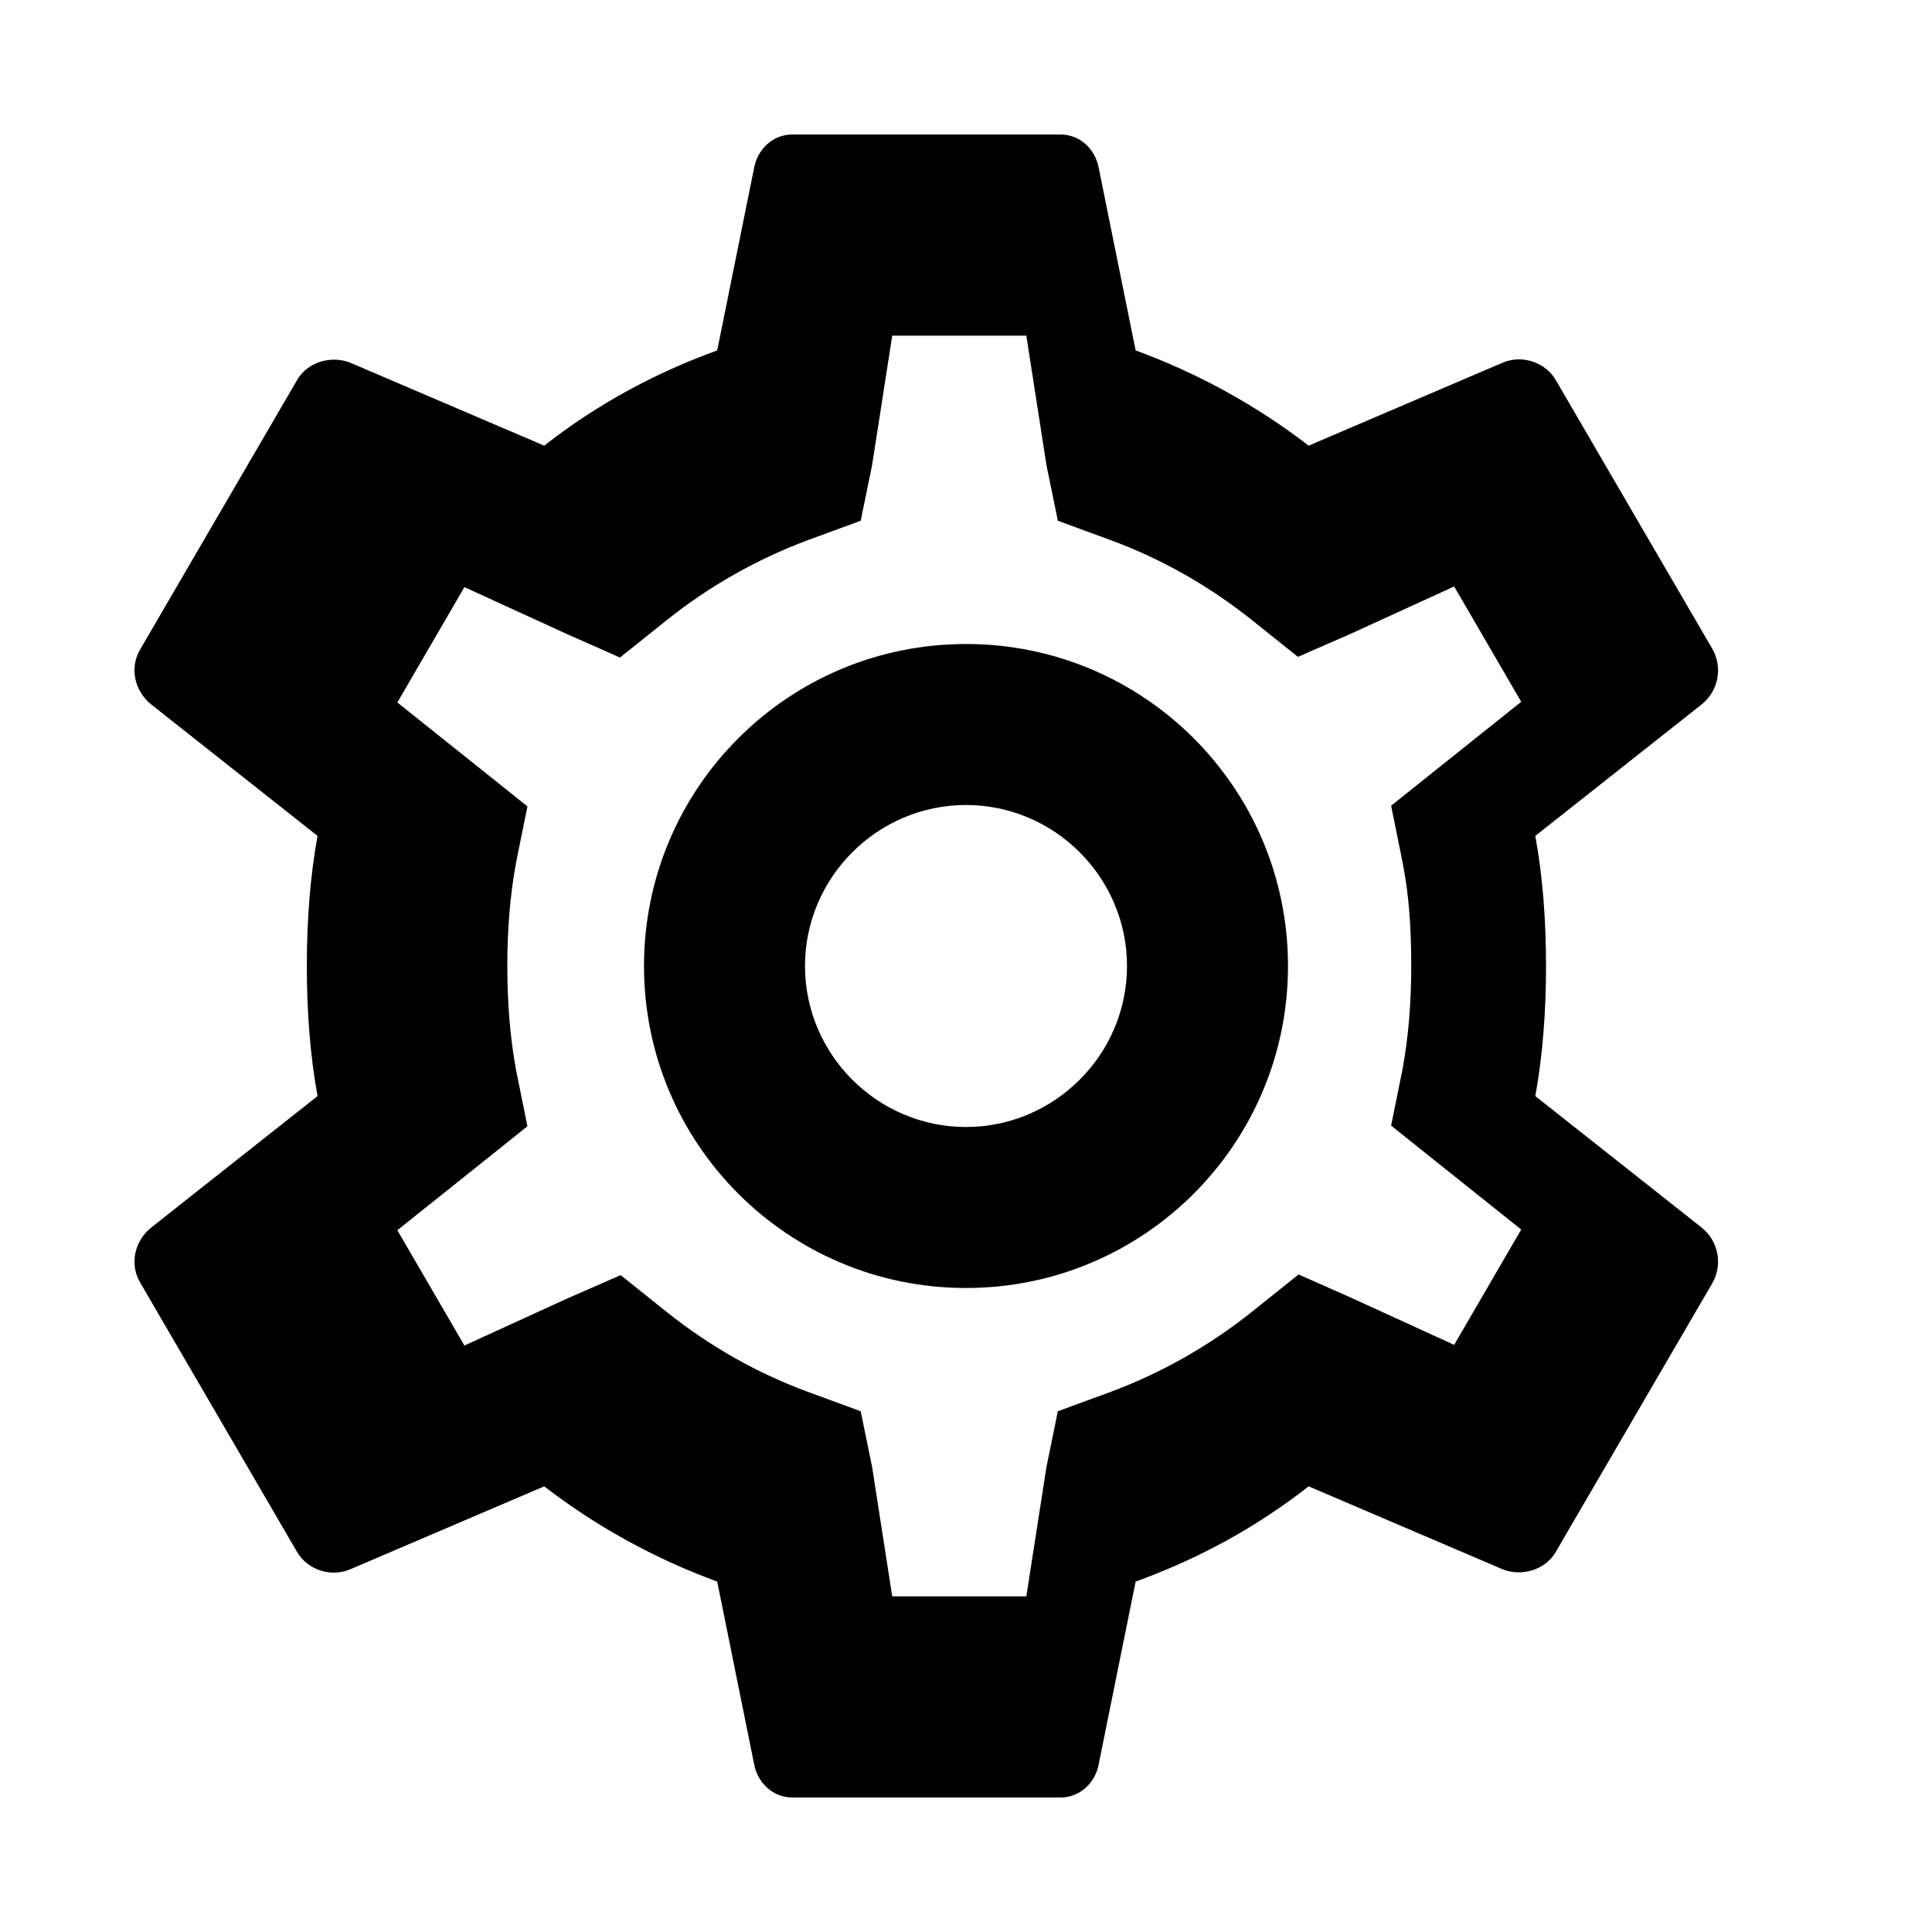 <?xml version="1.0" encoding="UTF-8"?>
<svg width="24px" height="24px" viewBox="0 0 24 24" version="1.1" xmlns="http://www.w3.org/2000/svg" xmlns:xlink="http://www.w3.org/1999/xlink">
    <g stroke="none" stroke-width="1" fill="none" fill-rule="evenodd">
        <path d="M12,8 C9.79,8 8,9.79 8,12 C8,14.21 9.79,16 12,16 C14.21,16 16,14.21 16,12 C16,9.79 14.21,8 12,8 Z M12,14 C10.9,14 10,13.1 10,12 C10,10.9 10.9,10 12,10 C13.1,10 14,10.9 14,12 C14,13.1 13.1,14 12,14 Z" fill="currentColor" fill-rule="nonzero"></path>
        <path d="M20.75,12 C20.75,11.31 20.7,10.66 20.59,10.06 L23.07,8.1 C23.32,7.9 23.39,7.55 23.23,7.27 L20.9,3.27 C20.75,3 20.4,2.88 20.11,3 L17.21,4.24 C16.43,3.64 15.56,3.16 14.63,2.82 L14.08,0.1 C14.03,-0.18 13.8,-0.4 13.51,-0.4 L9.51,-0.4 C9.22,-0.4 8.99,-0.18 8.94,0.1 L8.39,2.82 C7.45,3.16 6.59,3.63 5.81,4.24 L2.91,3 C2.62,2.89 2.27,3 2.12,3.27 L-0.21,7.27 C-0.38,7.55 -0.3,7.9 -0.05,8.1 L2.43,10.06 C2.32,10.66 2.27,11.32 2.27,12 C2.27,12.68 2.32,13.34 2.43,13.94 L-0.05,15.9 C-0.3,16.1 -0.38,16.45 -0.21,16.73 L2.12,20.73 C2.27,21 2.62,21.12 2.91,21 L5.81,19.76 C6.59,20.36 7.46,20.84 8.39,21.18 L8.94,23.9 C8.99,24.18 9.22,24.4 9.51,24.4 L13.51,24.4 C13.8,24.4 14.03,24.18 14.08,23.9 L14.63,21.18 C15.57,20.84 16.43,20.37 17.21,19.76 L20.11,21 C20.4,21.11 20.75,21 20.9,20.73 L23.23,16.73 C23.39,16.45 23.32,16.1 23.07,15.9 L20.59,13.94 C20.7,13.34 20.75,12.68 20.75,12 Z M18.74,12 C18.74,12.54 18.7,13.05 18.61,13.54 L18.44,14.38 L19.09,14.9 L20.38,15.93 L19.38,17.65 L17.85,16.95 L17.06,16.6 L16.36,17.16 C15.72,17.67 15.01,18.07 14.26,18.35 L13.47,18.64 L13.3,19.47 L13,21.4 L11,21.4 L10.7,19.47 L10.53,18.64 L9.74,18.35 C8.98,18.07 8.28,17.67 7.65,17.17 L6.95,16.61 L6.15,16.96 L4.62,17.66 L3.62,15.94 L4.91,14.91 L5.56,14.39 L5.39,13.55 C5.3,13.06 5.26,12.54 5.26,12 C5.26,11.46 5.3,10.95 5.39,10.46 L5.56,9.62 L4.91,9.1 L3.62,8.07 L4.62,6.35 L6.15,7.05 L6.94,7.4 L7.64,6.84 C8.28,6.33 8.99,5.93 9.74,5.65 L10.53,5.36 L10.7,4.53 L11,2.6 L13,2.6 L13.3,4.53 L13.47,5.36 L14.26,5.65 C15.02,5.93 15.72,6.33 16.35,6.83 L17.05,7.39 L17.85,7.04 L19.38,6.34 L20.38,8.06 L19.09,9.09 L18.44,9.61 L18.61,10.45 C18.71,10.95 18.74,11.46 18.74,12 Z" fill="currentColor" fill-rule="nonzero" transform="translate(11.500, 12.000) scale(0.833) translate(-11.500, -12.000) "></path>
    </g>
</svg>
